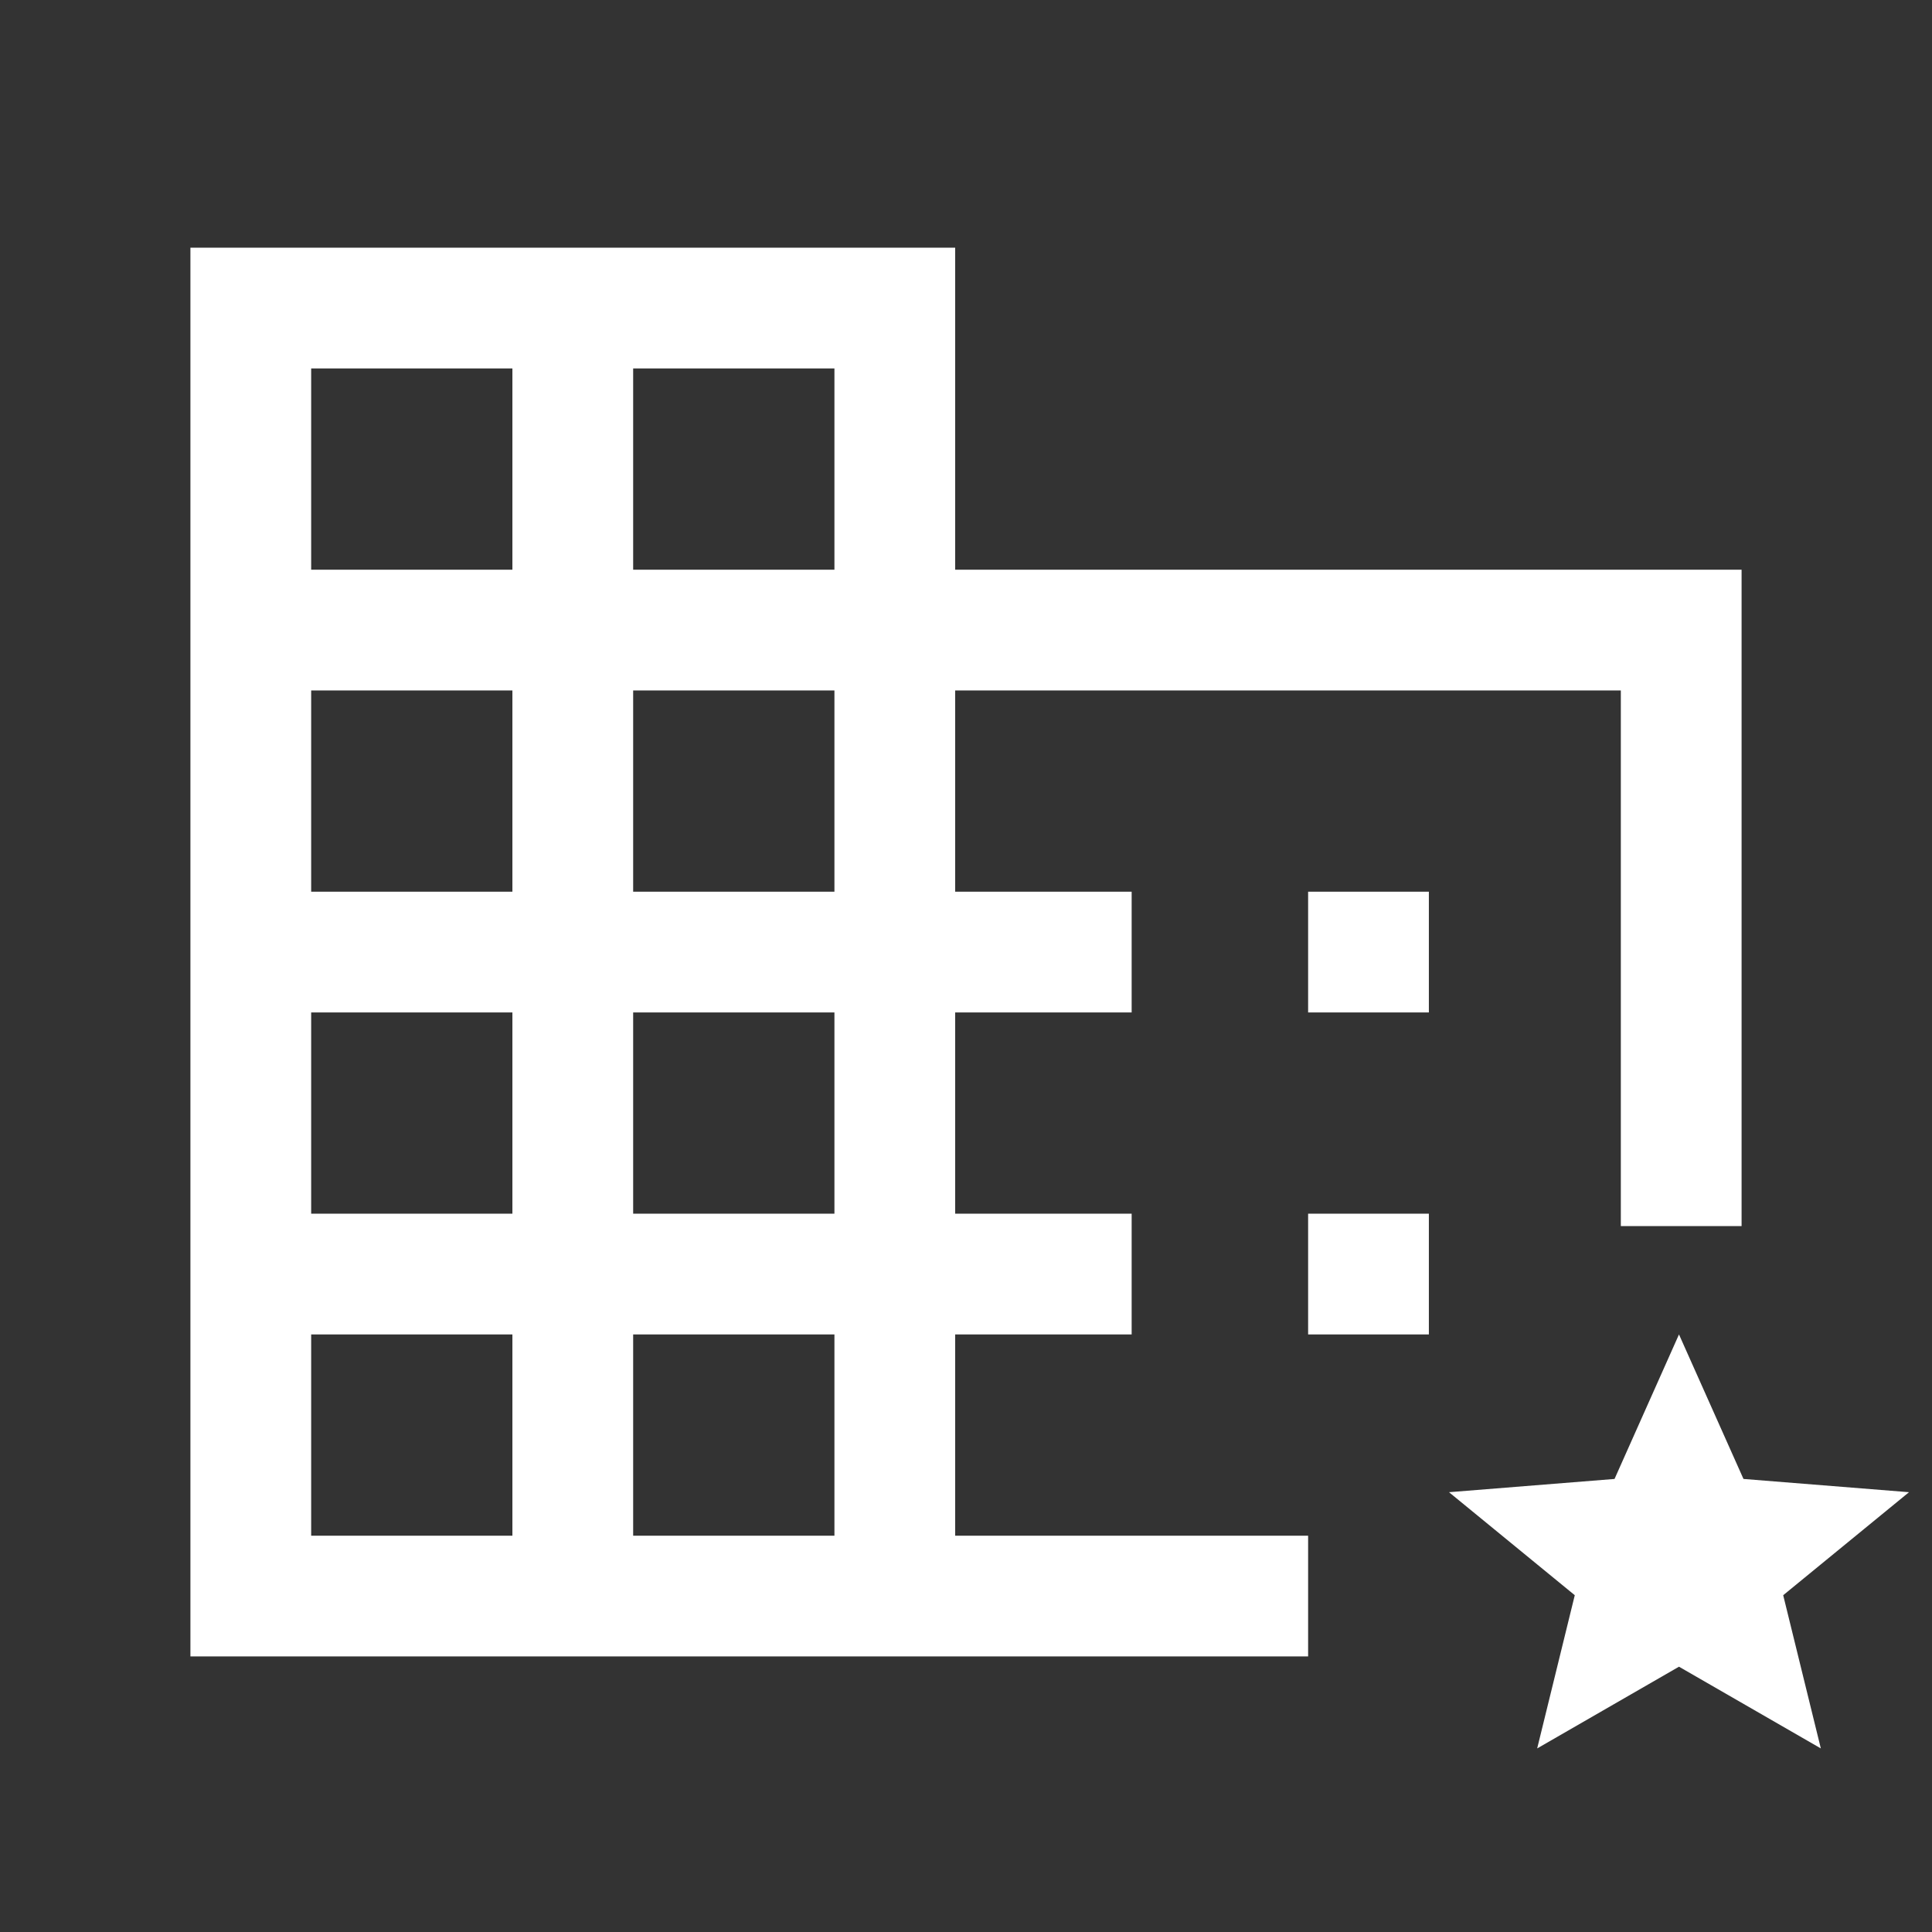 <?xml version="1.0" encoding="UTF-8"?> <svg xmlns="http://www.w3.org/2000/svg" width="50" height="50" viewBox="0 0 50 50" fill="none"><rect x="0" y="0" width="50" height="50" fill="#333333" stroke="none"/><g clip-path="url(#clip0_856_3728)"><mask id="mask0_856_3728" style="mask-type:alpha" maskUnits="userSpaceOnUse" x="0" y="0" width="50" height="50"><rect width="50" height="50" fill="#D9D9D9"></rect></mask><g mask="url(#mask0_856_3728)"><path d="M4.928 42.868V6.41H24.72V14.744H45.072V31.731H41.947V17.869H24.72V23.077H29.287V26.202H24.72V31.41H29.287V34.535H24.72V39.744H33.854V42.868H4.928ZM8.053 39.744H13.261V34.535H8.053V39.744ZM8.053 31.41H13.261V26.202H8.053V31.41ZM8.053 23.077H13.261V17.869H8.053V23.077ZM8.053 14.744H13.261V9.535H8.053V14.744ZM16.386 39.744H21.595V34.535H16.386V39.744ZM16.386 31.41H21.595V26.202H16.386V31.41ZM16.386 23.077H21.595V17.869H16.386V23.077ZM16.386 14.744H21.595V9.535H16.386V14.744ZM33.854 26.202V23.077H36.979V26.202H33.854ZM33.854 34.535V31.41H36.979V34.535H33.854Z" fill="white"></path><path d="M43.452 43.134L39.782 45.249L40.755 41.284L37.5 38.618L41.784 38.275L43.452 34.535L45.121 38.275L49.405 38.618L46.149 41.284L47.123 45.249L43.452 43.134Z" fill="white"></path></g></g><defs><clipPath id="clip0_856_3728"><rect width="50" height="50" fill="white"></rect></clipPath></defs></svg> 